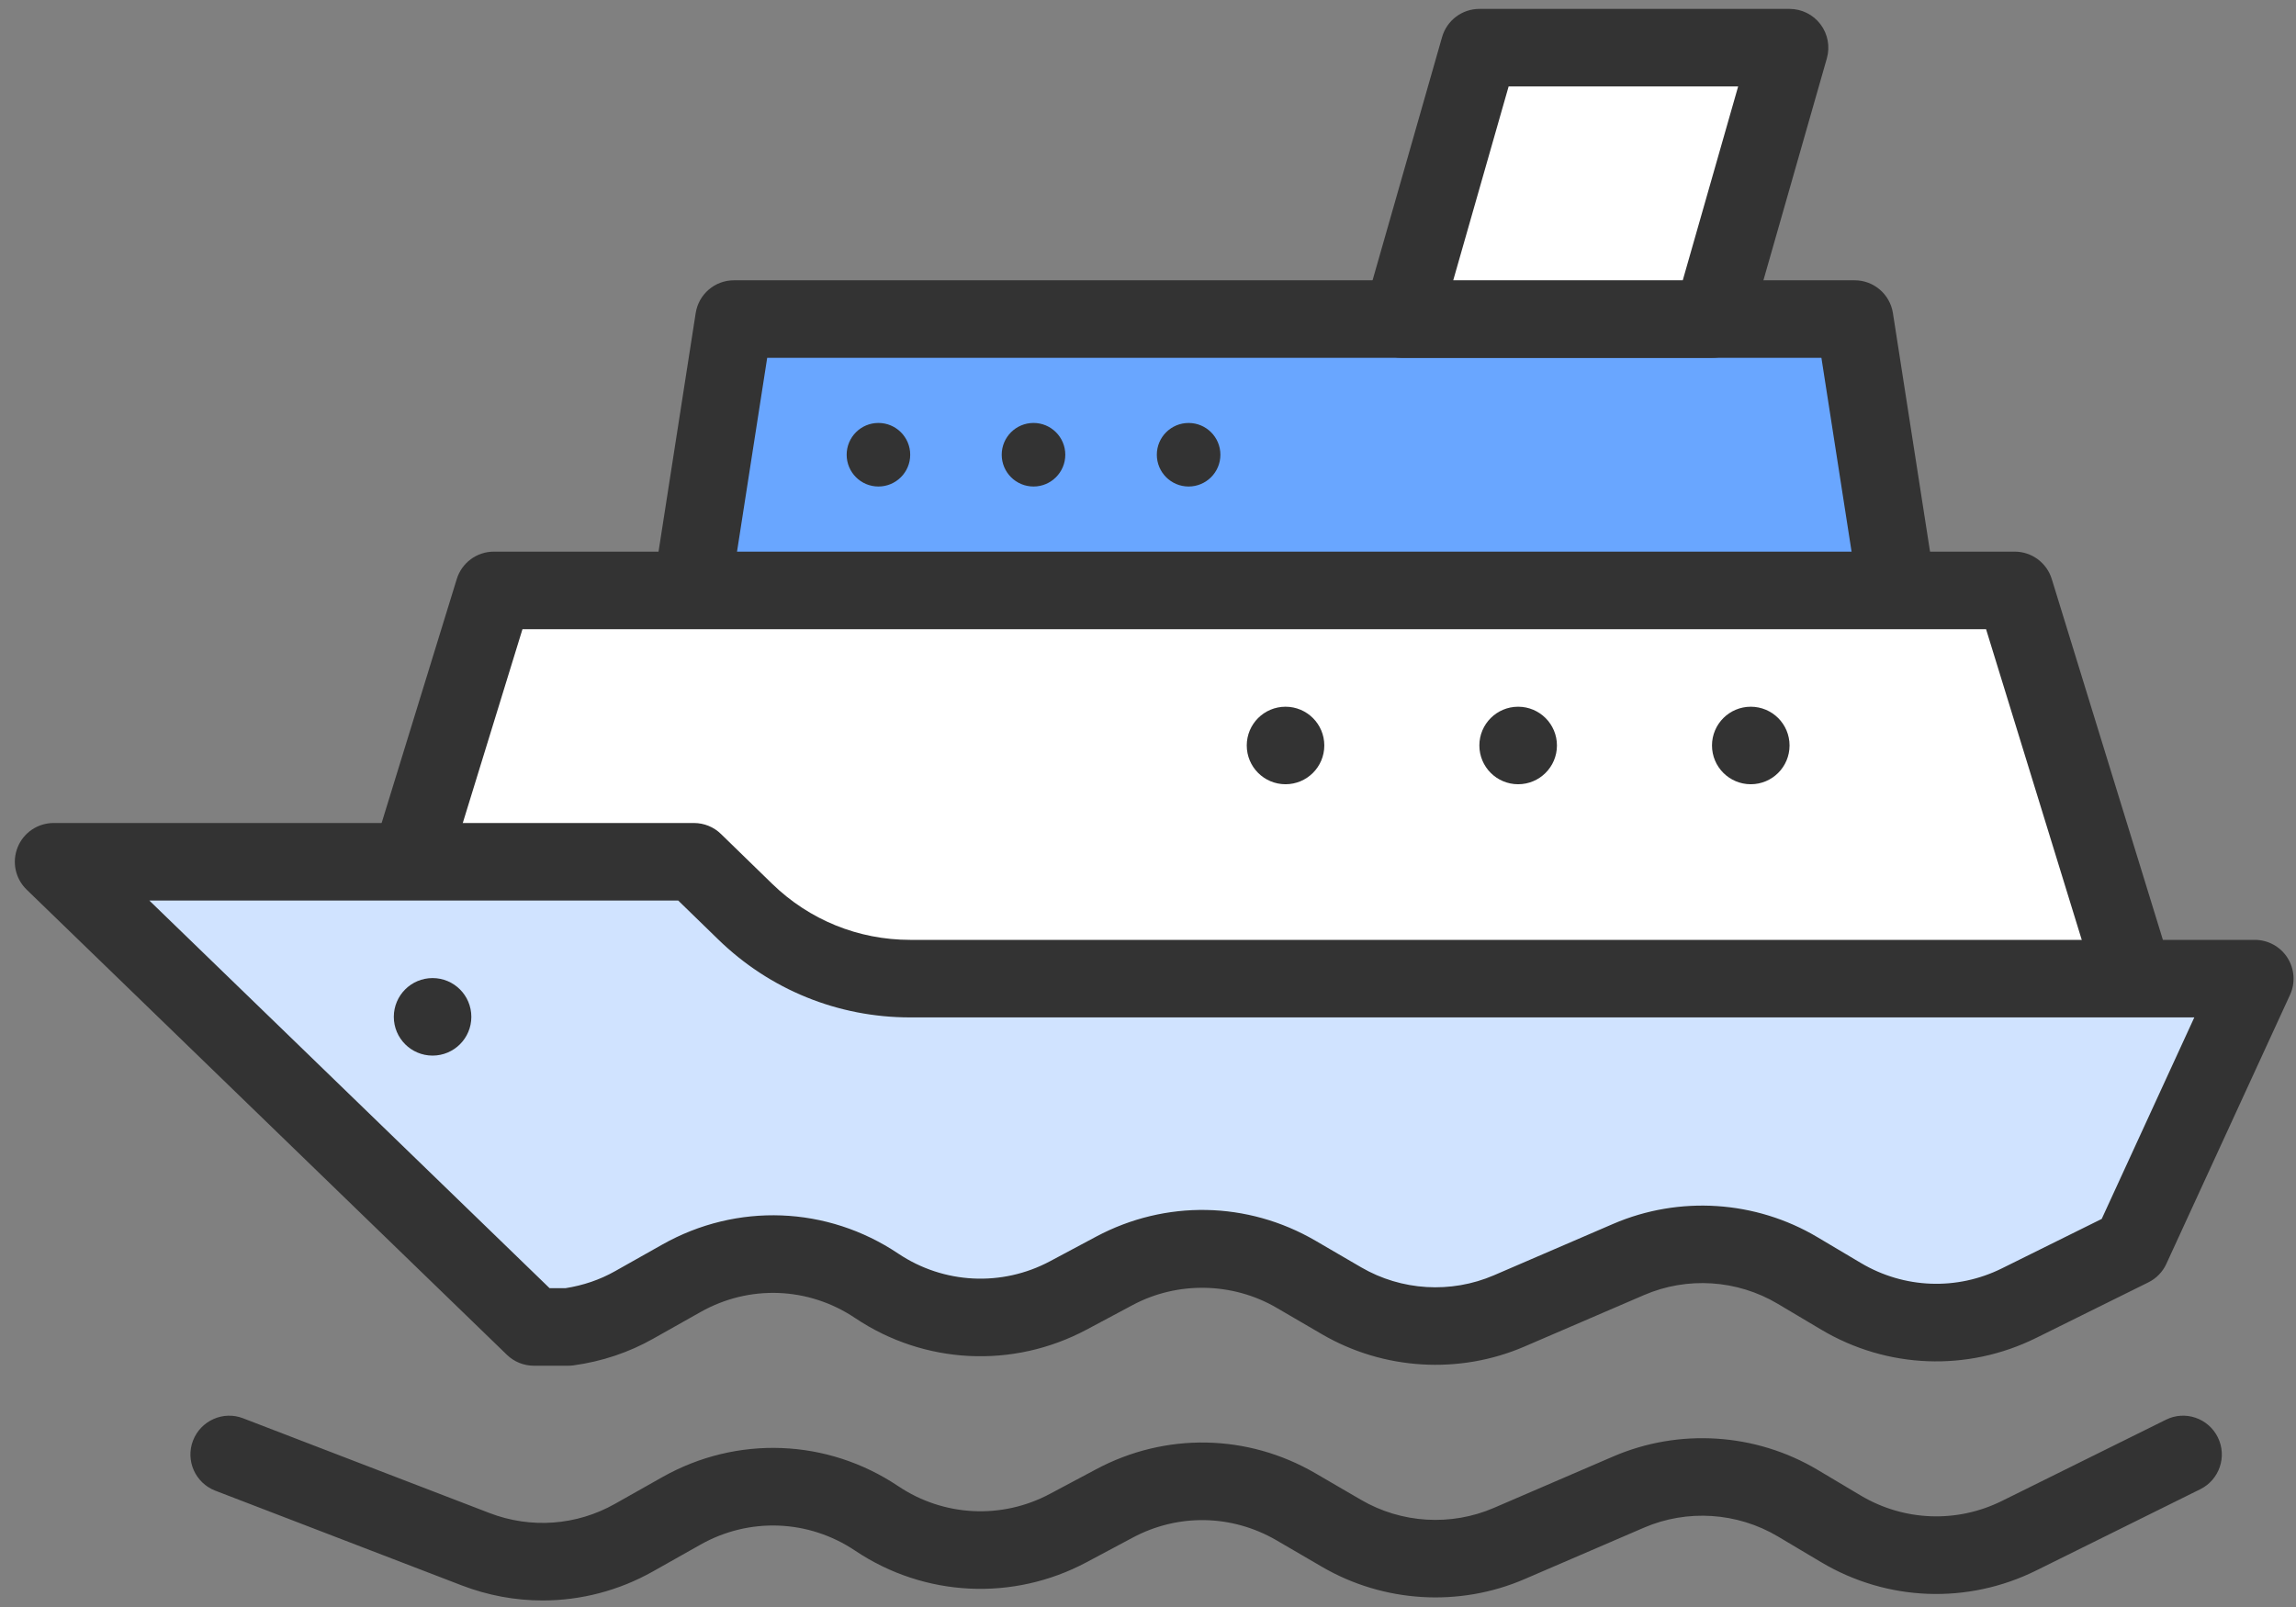 <?xml version="1.0" encoding="UTF-8"?>
<svg width="90px" height="63px" viewBox="0 0 90 63" version="1.1" xmlns="http://www.w3.org/2000/svg" xmlns:xlink="http://www.w3.org/1999/xlink">
    <rect x="0" y="0" width="90" height="63" fill="#808080" stroke="none"/>
    <title>E6C51B46-0CB9-46C2-AA04-CC48FCC2A3B7@1.5x</title>
    <g id="Design_Optional-&amp;-CR" stroke="none" stroke-width="1" fill="none" fill-rule="evenodd">
        <g id="cr-00-1-home-type" transform="translate(-695, -453)">
            <g id="Group-9" transform="translate(610, 286)">
                <g id="Group-6" transform="translate(30, 140)">
                    <g id="cruise-ship" transform="translate(55, 27)">
                        <polygon id="Path" fill="#69A6FF" points="74.827 26.186 26.642 26.186 28.771 12.507 72.698 12.507"></polygon>
                        <path d="M74.827,27.706 L26.642,27.706 C26.198,27.706 25.776,27.511 25.487,27.174 C25.199,26.837 25.071,26.391 25.14,25.952 L27.27,12.274 C27.385,11.533 28.022,10.988 28.771,10.988 L72.698,10.988 C73.447,10.988 74.084,11.534 74.2,12.274 L76.328,25.952 C76.397,26.391 76.269,26.837 75.981,27.174 C75.692,27.511 75.27,27.706 74.827,27.706 L74.827,27.706 Z M28.417,24.666 L73.052,24.666 L71.397,14.028 L30.073,14.028 L28.417,24.666 Z" id="Shape" fill="#333333" fill-rule="nonzero"></path>
                        <polygon id="Path" fill="#FFFFFF" fill-rule="nonzero" points="84.59 41.383 13.741 41.383 19.359 23.146 78.973 23.146"></polygon>
                        <path d="M84.589,42.903 L13.742,42.903 C13.259,42.903 12.805,42.674 12.518,42.287 C12.232,41.899 12.147,41.397 12.289,40.936 L17.905,22.699 C18.102,22.061 18.691,21.626 19.358,21.626 L78.973,21.626 C79.639,21.626 80.229,22.061 80.426,22.699 L86.042,40.936 C86.183,41.397 86.098,41.898 85.812,42.287 C85.526,42.674 85.072,42.903 84.589,42.903 L84.589,42.903 Z M15.8,39.864 L82.531,39.864 L77.851,24.666 L20.48,24.666 L15.8,39.864 Z" id="Shape" fill="#333333" fill-rule="nonzero"></path>
                        <path d="M21.269,62.744 C20.199,62.744 19.126,62.547 18.099,62.153 L8.44,58.44 C7.656,58.139 7.264,57.26 7.566,56.476 C7.868,55.693 8.751,55.299 9.529,55.602 L19.188,59.316 C20.806,59.937 22.599,59.808 24.107,58.955 L25.963,57.908 C28.885,56.261 32.428,56.398 35.213,58.265 C36.994,59.459 39.27,59.572 41.159,58.563 L42.969,57.599 C45.691,56.147 48.904,56.209 51.565,57.759 L53.355,58.801 C54.934,59.722 56.879,59.839 58.557,59.115 L63.236,57.099 C65.822,55.985 68.813,56.178 71.238,57.617 L72.944,58.633 C74.637,59.637 76.702,59.717 78.469,58.844 L84.898,55.66 C85.65,55.282 86.563,55.595 86.935,56.347 C87.307,57.099 87,58.01 86.248,58.383 L79.818,61.568 C77.127,62.902 73.974,62.782 71.392,61.246 L69.685,60.231 C68.094,59.288 66.133,59.16 64.438,59.891 L59.759,61.907 C57.2,63.011 54.235,62.831 51.826,61.428 L50.036,60.385 C48.288,59.369 46.181,59.328 44.399,60.281 L42.59,61.246 C39.708,62.784 36.232,62.611 33.52,60.791 C31.693,59.566 29.371,59.476 27.456,60.556 L25.599,61.603 C24.257,62.36 22.767,62.744 21.269,62.744 L21.269,62.744 Z" id="Path" fill="#333333" fill-rule="nonzero"></path>
                        <polygon id="Path" fill="#FFFFFF" fill-rule="nonzero" points="67.109 12.507 54.951 12.507 57.99 1.869 70.148 1.869"></polygon>
                        <g id="Group" transform="translate(33.133, 0.29)" fill="#333333" fill-rule="nonzero">
                            <path d="M33.975,13.737 L21.817,13.737 C21.341,13.737 20.891,13.513 20.603,13.133 C20.317,12.752 20.225,12.258 20.355,11.8 L23.395,1.161 C23.582,0.509 24.178,0.059 24.857,0.059 L37.015,0.059 C37.492,0.059 37.942,0.283 38.229,0.664 C38.516,1.045 38.608,1.538 38.477,1.998 L35.437,12.636 C35.25,13.288 34.654,13.737 33.975,13.737 L33.975,13.737 Z M23.832,10.698 L32.829,10.698 L35,3.099 L26.003,3.099 L23.832,10.698 Z" id="Shape"></path>
                            <path d="M37.015,28.935 C37.015,29.775 36.335,30.455 35.495,30.455 C34.656,30.455 33.975,29.775 33.975,28.935 C33.975,28.096 34.656,27.416 35.495,27.416 C36.335,27.416 37.015,28.096 37.015,28.935 Z" id="Path"></path>
                            <path d="M27.897,28.935 C27.897,29.775 27.216,30.455 26.376,30.455 C25.537,30.455 24.856,29.775 24.856,28.935 C24.856,28.096 25.537,27.416 26.376,27.416 C27.216,27.416 27.897,28.096 27.897,28.935 Z" id="Path"></path>
                            <path d="M18.778,28.935 C18.778,29.775 18.097,30.455 17.258,30.455 C16.418,30.455 15.738,29.775 15.738,28.935 C15.738,28.096 16.418,27.416 17.258,27.416 C18.097,27.416 18.778,28.096 18.778,28.935 Z" id="Path"></path>
                            <path d="M2.546,17.537 C2.546,18.225 1.988,18.783 1.3,18.783 C0.612,18.783 0.055,18.225 0.055,17.537 C0.055,16.849 0.612,16.291 1.3,16.291 C1.988,16.291 2.546,16.849 2.546,17.537 Z" id="Path"></path>
                            <path d="M8.625,17.537 C8.625,18.225 8.067,18.783 7.38,18.783 C6.691,18.783 6.133,18.225 6.133,17.537 C6.133,16.849 6.691,16.291 7.38,16.291 C8.067,16.291 8.625,16.849 8.625,17.537 Z" id="Path"></path>
                        </g>
                        <path d="M35.677,38.366 C33.26,38.366 30.939,37.423 29.209,35.738 L27.202,33.784 L2.102,33.784 L20.927,52.021 L22.272,52.021 C23.169,51.897 24.046,51.615 24.854,51.16 L26.71,50.112 C29.113,48.758 32.075,48.872 34.367,50.408 C36.609,51.911 39.496,52.056 41.875,50.786 L43.684,49.82 C45.919,48.628 48.612,48.678 50.8,49.952 L52.59,50.996 C54.593,52.162 57.03,52.309 59.158,51.392 L63.837,49.376 C65.986,48.45 68.45,48.61 70.46,49.806 L72.168,50.82 C74.298,52.087 76.923,52.187 79.143,51.087 L83.54,48.91 L88.385,38.366 L35.677,38.366 Z" id="Path" fill="#D0E3FF"></path>
                        <path d="M22.273,53.541 L20.927,53.541 C20.533,53.541 20.154,53.388 19.871,53.114 L1.044,34.876 C0.599,34.445 0.46,33.789 0.693,33.214 C0.924,32.64 1.483,32.265 2.101,32.265 L27.203,32.265 C27.599,32.265 27.979,32.419 28.262,32.696 L30.269,34.649 C31.725,36.065 33.646,36.846 35.677,36.846 L88.385,36.846 C88.903,36.846 89.386,37.11 89.664,37.546 C89.943,37.982 89.982,38.531 89.766,39.001 L84.919,49.545 C84.776,49.86 84.526,50.118 84.215,50.272 L79.819,52.449 C77.127,53.783 73.974,53.663 71.392,52.128 L69.684,51.113 C68.098,50.169 66.136,50.039 64.439,50.773 L59.76,52.788 C57.204,53.891 54.237,53.714 51.825,52.31 L50.036,51.267 C48.312,50.264 46.153,50.225 44.399,51.162 L42.591,52.127 C39.707,53.665 36.232,53.492 33.52,51.672 C31.693,50.446 29.371,50.356 27.457,51.438 L25.6,52.484 C24.649,53.021 23.599,53.373 22.482,53.527 C22.412,53.536 22.342,53.541 22.273,53.541 Z M21.544,50.502 L22.161,50.502 C22.862,50.393 23.516,50.17 24.107,49.836 L25.963,48.79 C28.883,47.142 32.427,47.278 35.213,49.147 C36.994,50.339 39.27,50.453 41.16,49.445 L42.969,48.479 C45.686,47.031 48.902,47.09 51.565,48.64 L53.356,49.683 C54.934,50.603 56.876,50.72 58.557,49.997 L63.236,47.98 C65.822,46.866 68.816,47.061 71.236,48.499 L72.945,49.514 C74.641,50.521 76.705,50.599 78.469,49.726 L82.384,47.786 L86.014,39.886 L35.677,39.886 C32.848,39.886 30.176,38.8 28.15,36.826 L26.585,35.304 L5.854,35.304 L21.544,50.502 Z" id="Shape" fill="#333333" fill-rule="nonzero"></path>
                        <path d="M47.838,17.827 C47.838,18.515 47.28,19.073 46.592,19.073 C45.904,19.073 45.346,18.515 45.346,17.827 C45.346,17.139 45.904,16.582 46.592,16.582 C47.28,16.582 47.838,17.139 47.838,17.827 Z" id="Path" fill="#333333" fill-rule="nonzero"></path>
                        <path d="M18.476,39.864 C18.476,40.703 17.796,41.383 16.956,41.383 C16.117,41.383 15.437,40.703 15.437,39.864 C15.437,39.025 16.117,38.344 16.956,38.344 C17.796,38.344 18.476,39.025 18.476,39.864 Z" id="Path" fill="#333333" fill-rule="nonzero"></path>
                    </g>
                </g>
            </g>
        </g>
    </g>
</svg>